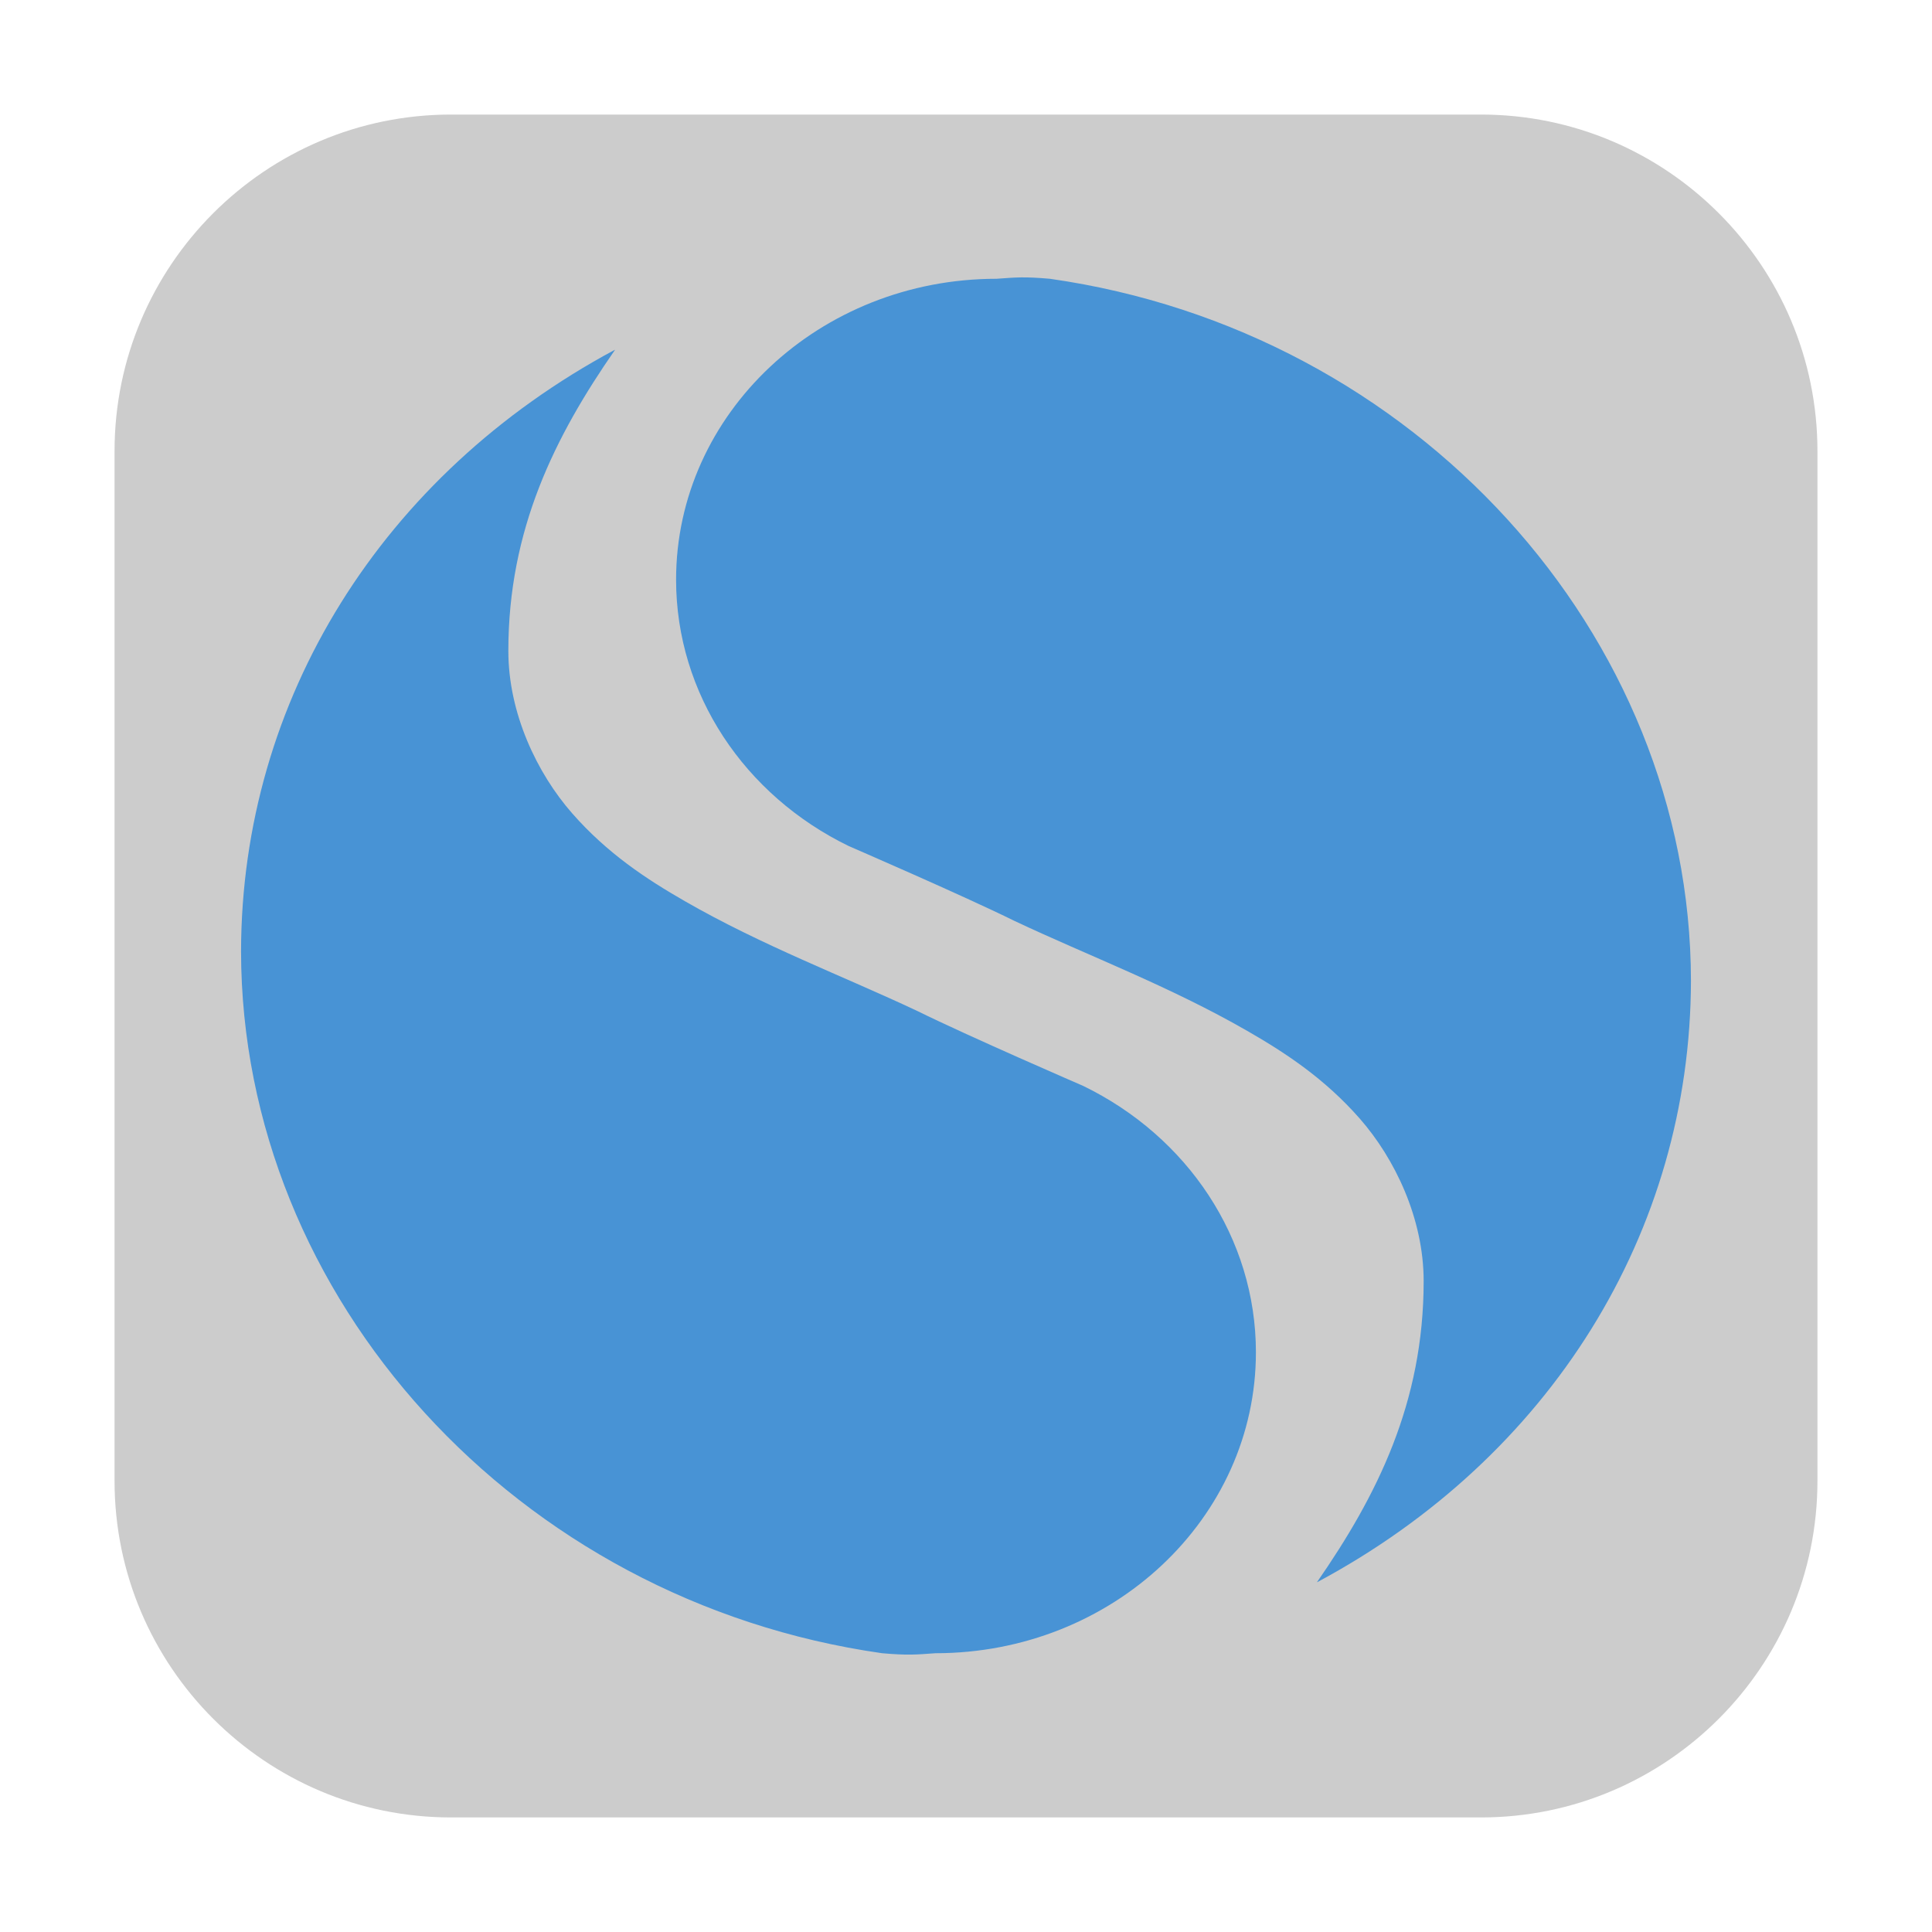 <svg height="17pt" viewBox="0 0 17 17" width="17pt" xmlns="http://www.w3.org/2000/svg"><path d="m3.969 1.008h9.062c1.633 0 2.961 1.328 2.961 2.961v9.062c0 1.633-1.328 2.961-2.961 2.961h-9.062c-1.633 0-2.961-1.328-2.961-2.961v-9.062c0-1.633 1.328-2.961 2.961-2.961zm0 0" fill="#ccc" fill-rule="evenodd"/><path d="m5.41 3.078c-2.047 1.098-3.285 3.078-3.289 5.293.004 3.051 2.426 5.719 5.641 6.176.23.02.301.012.469 0 1.559 0 2.82-1.188 2.82-2.648 0-1.004-.602-1.898-1.52-2.344 0 0-1.012-.438-1.461-.66-.648-.305-1.363-.574-2.043-.965-.34-.195-.684-.422-.992-.773s-.562-.879-.562-1.43c0-1.07.41-1.887.938-2.648zm0 0" fill="#4893d5"/><path d="m11.59 13.922c2.051-1.098 3.285-3.078 3.289-5.293-.004-3.051-2.426-5.719-5.641-6.176-.23-.02-.301-.012-.469 0-1.559 0-2.82 1.188-2.82 2.648 0 1.004.602 1.898 1.52 2.344 0 0 1.012.438 1.461.66.648.305 1.363.574 2.043.965.34.195.684.422.992.773s.562.879.562 1.43c0 1.07-.41 1.887-.938 2.648zm0 0" fill="#4893d5"/></svg>